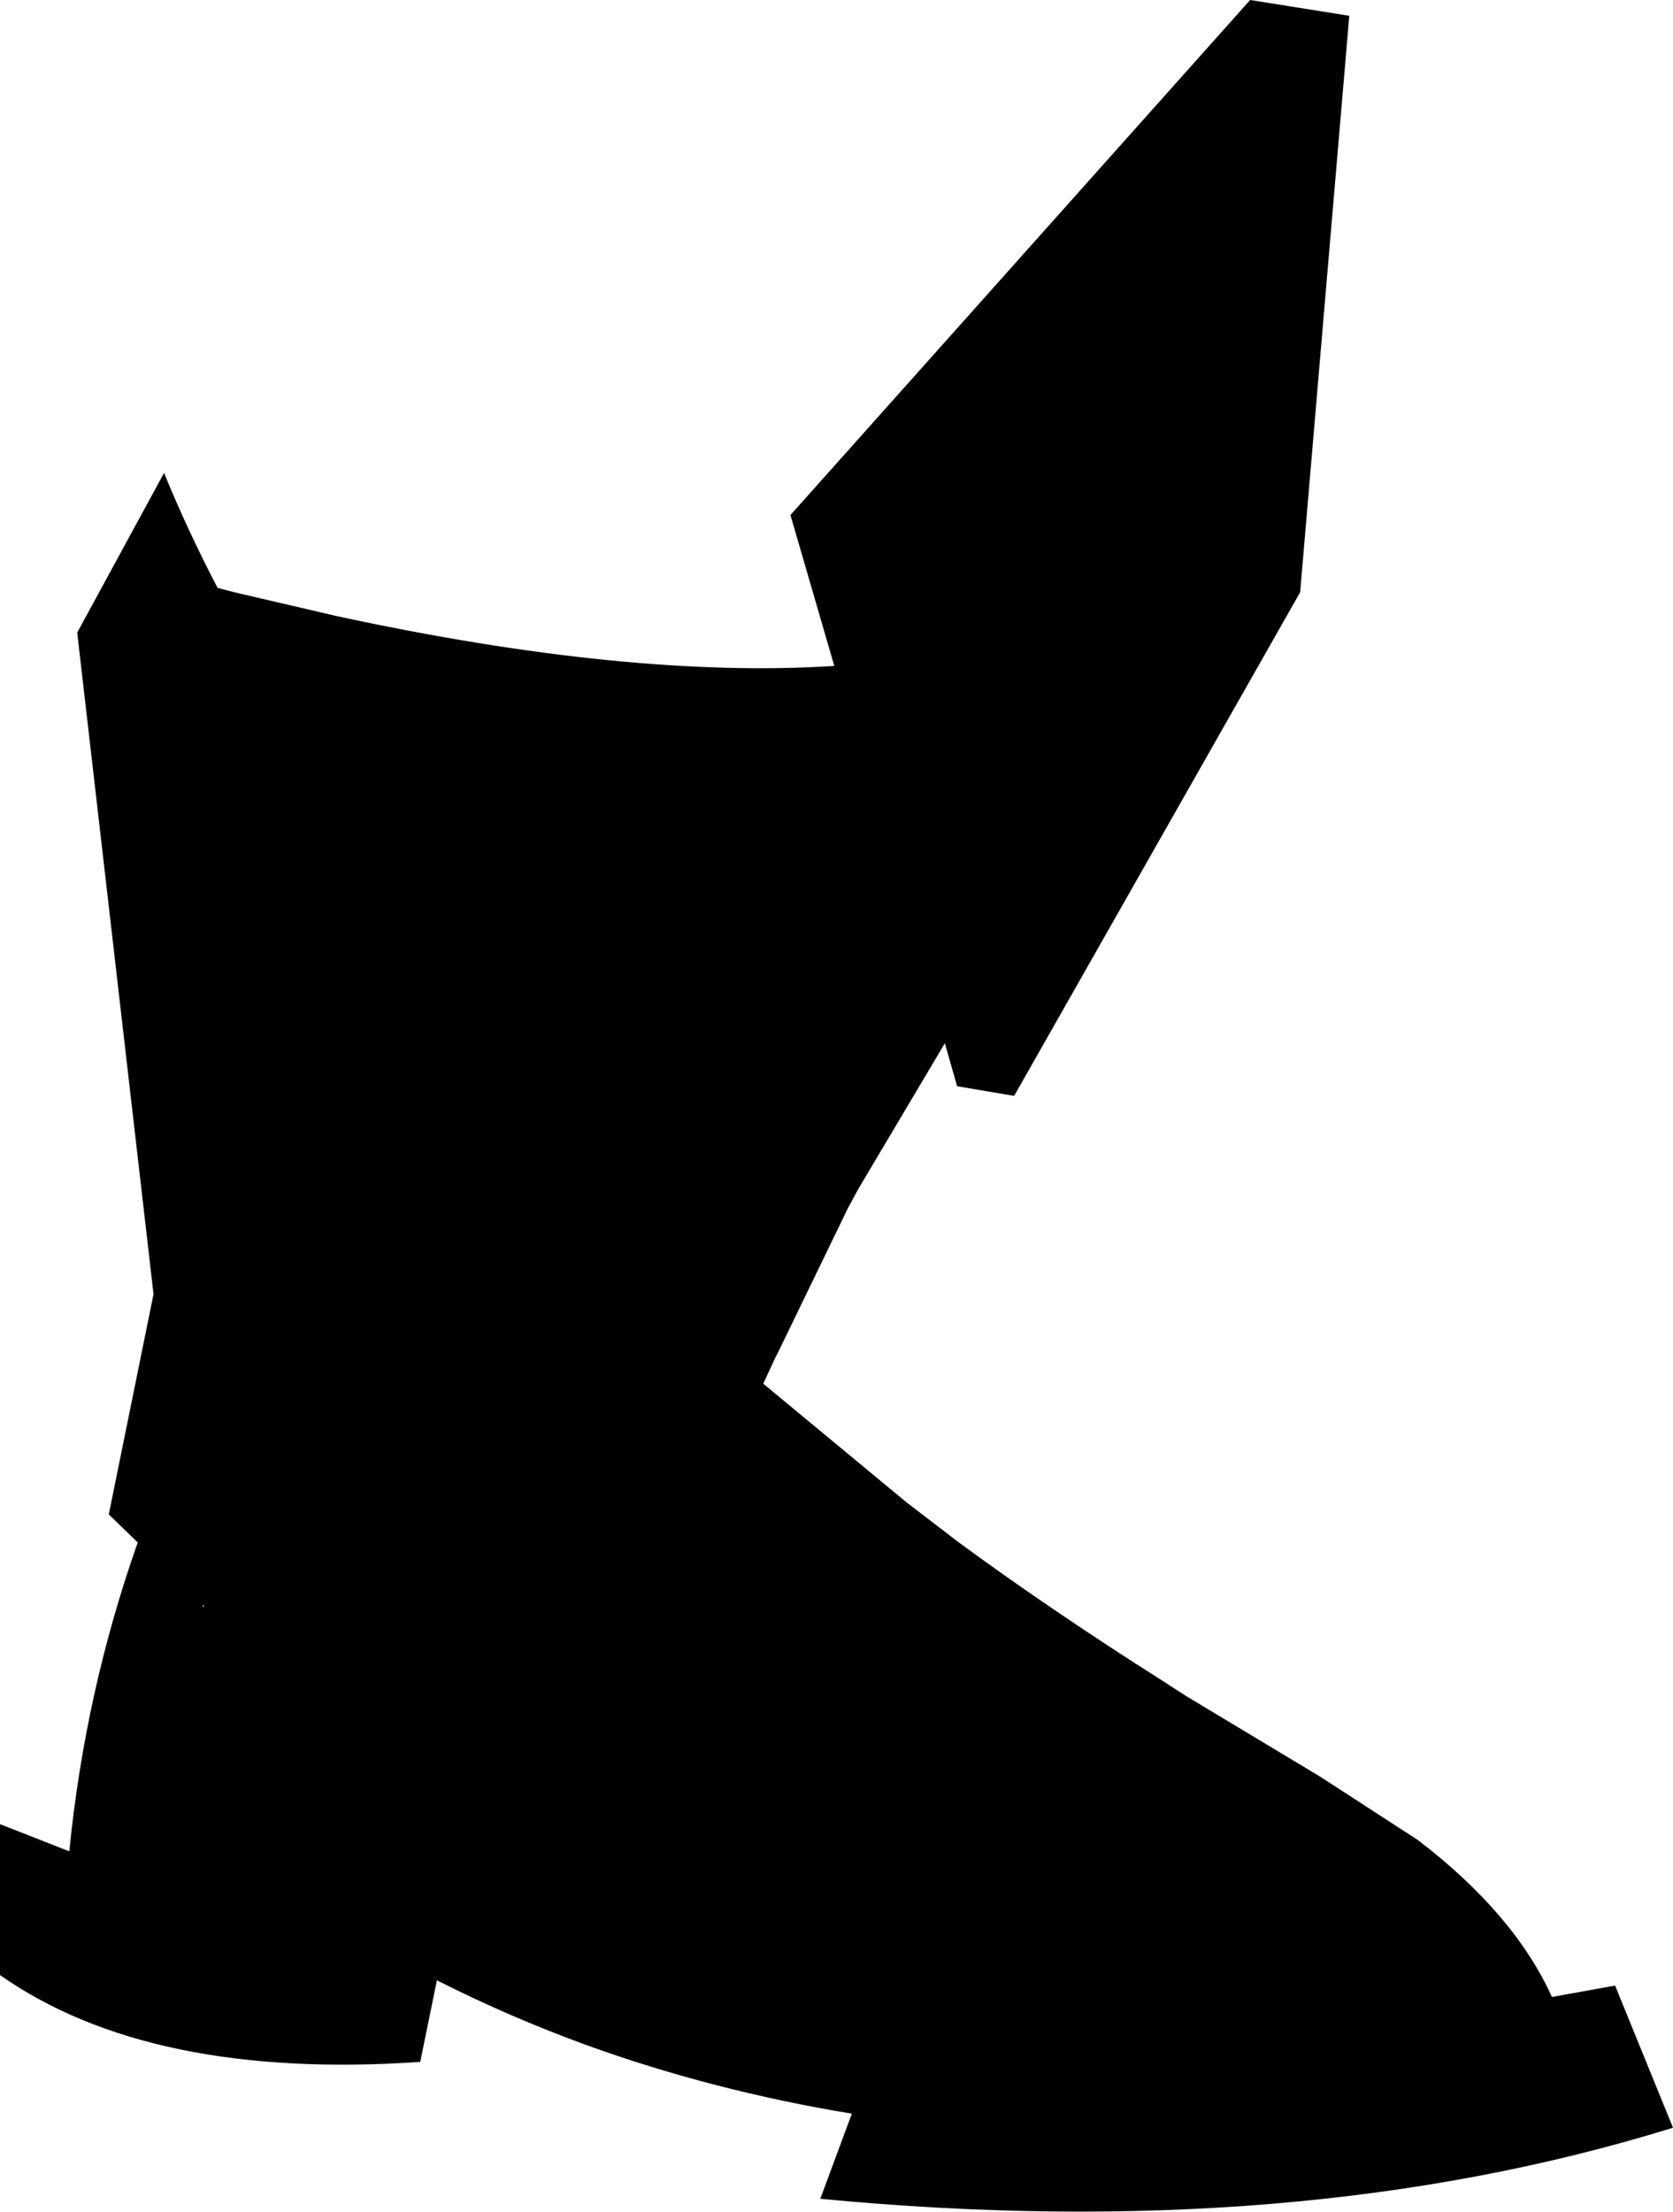 <?xml version="1.0" encoding="UTF-8" standalone="no"?>
<svg xmlns:xlink="http://www.w3.org/1999/xlink" height="126.05px" width="95.35px" xmlns="http://www.w3.org/2000/svg">
  <g transform="matrix(1.0, 0.0, 0.0, 1.0, -212.45, -311.75)">
    <path d="M224.0 403.3 L224.1 403.3 224.0 403.2 224.0 403.3 M221.8 338.7 Q223.15 342.0 224.85 345.25 L225.8 345.5 231.6 346.85 Q248.25 350.45 260.0 349.7 L257.5 341.1 283.7 311.75 289.35 312.65 286.55 345.5 270.25 374.2 267.0 373.65 266.3 371.2 261.4 379.45 261.1 380.0 260.8 380.55 256.85 388.7 256.6 389.2 255.95 390.6 264.1 397.35 267.1 399.65 Q272.35 403.5 278.5 407.4 L280.05 408.4 287.7 413.0 293.25 416.6 Q298.75 420.8 300.9 425.55 L304.5 424.9 307.8 433.0 Q286.35 439.65 259.2 437.05 L261.0 432.2 Q253.1 430.9 245.9 428.3 241.5 426.7 237.35 424.6 L236.4 429.25 Q221.0 430.3 212.45 424.3 L212.45 415.7 216.4 417.25 Q217.3 408.15 220.3 399.65 L218.65 398.05 221.2 385.5 216.85 347.8 221.8 338.7" fill="#000000" fill-rule="evenodd" stroke="none"/>
  </g>
</svg>
